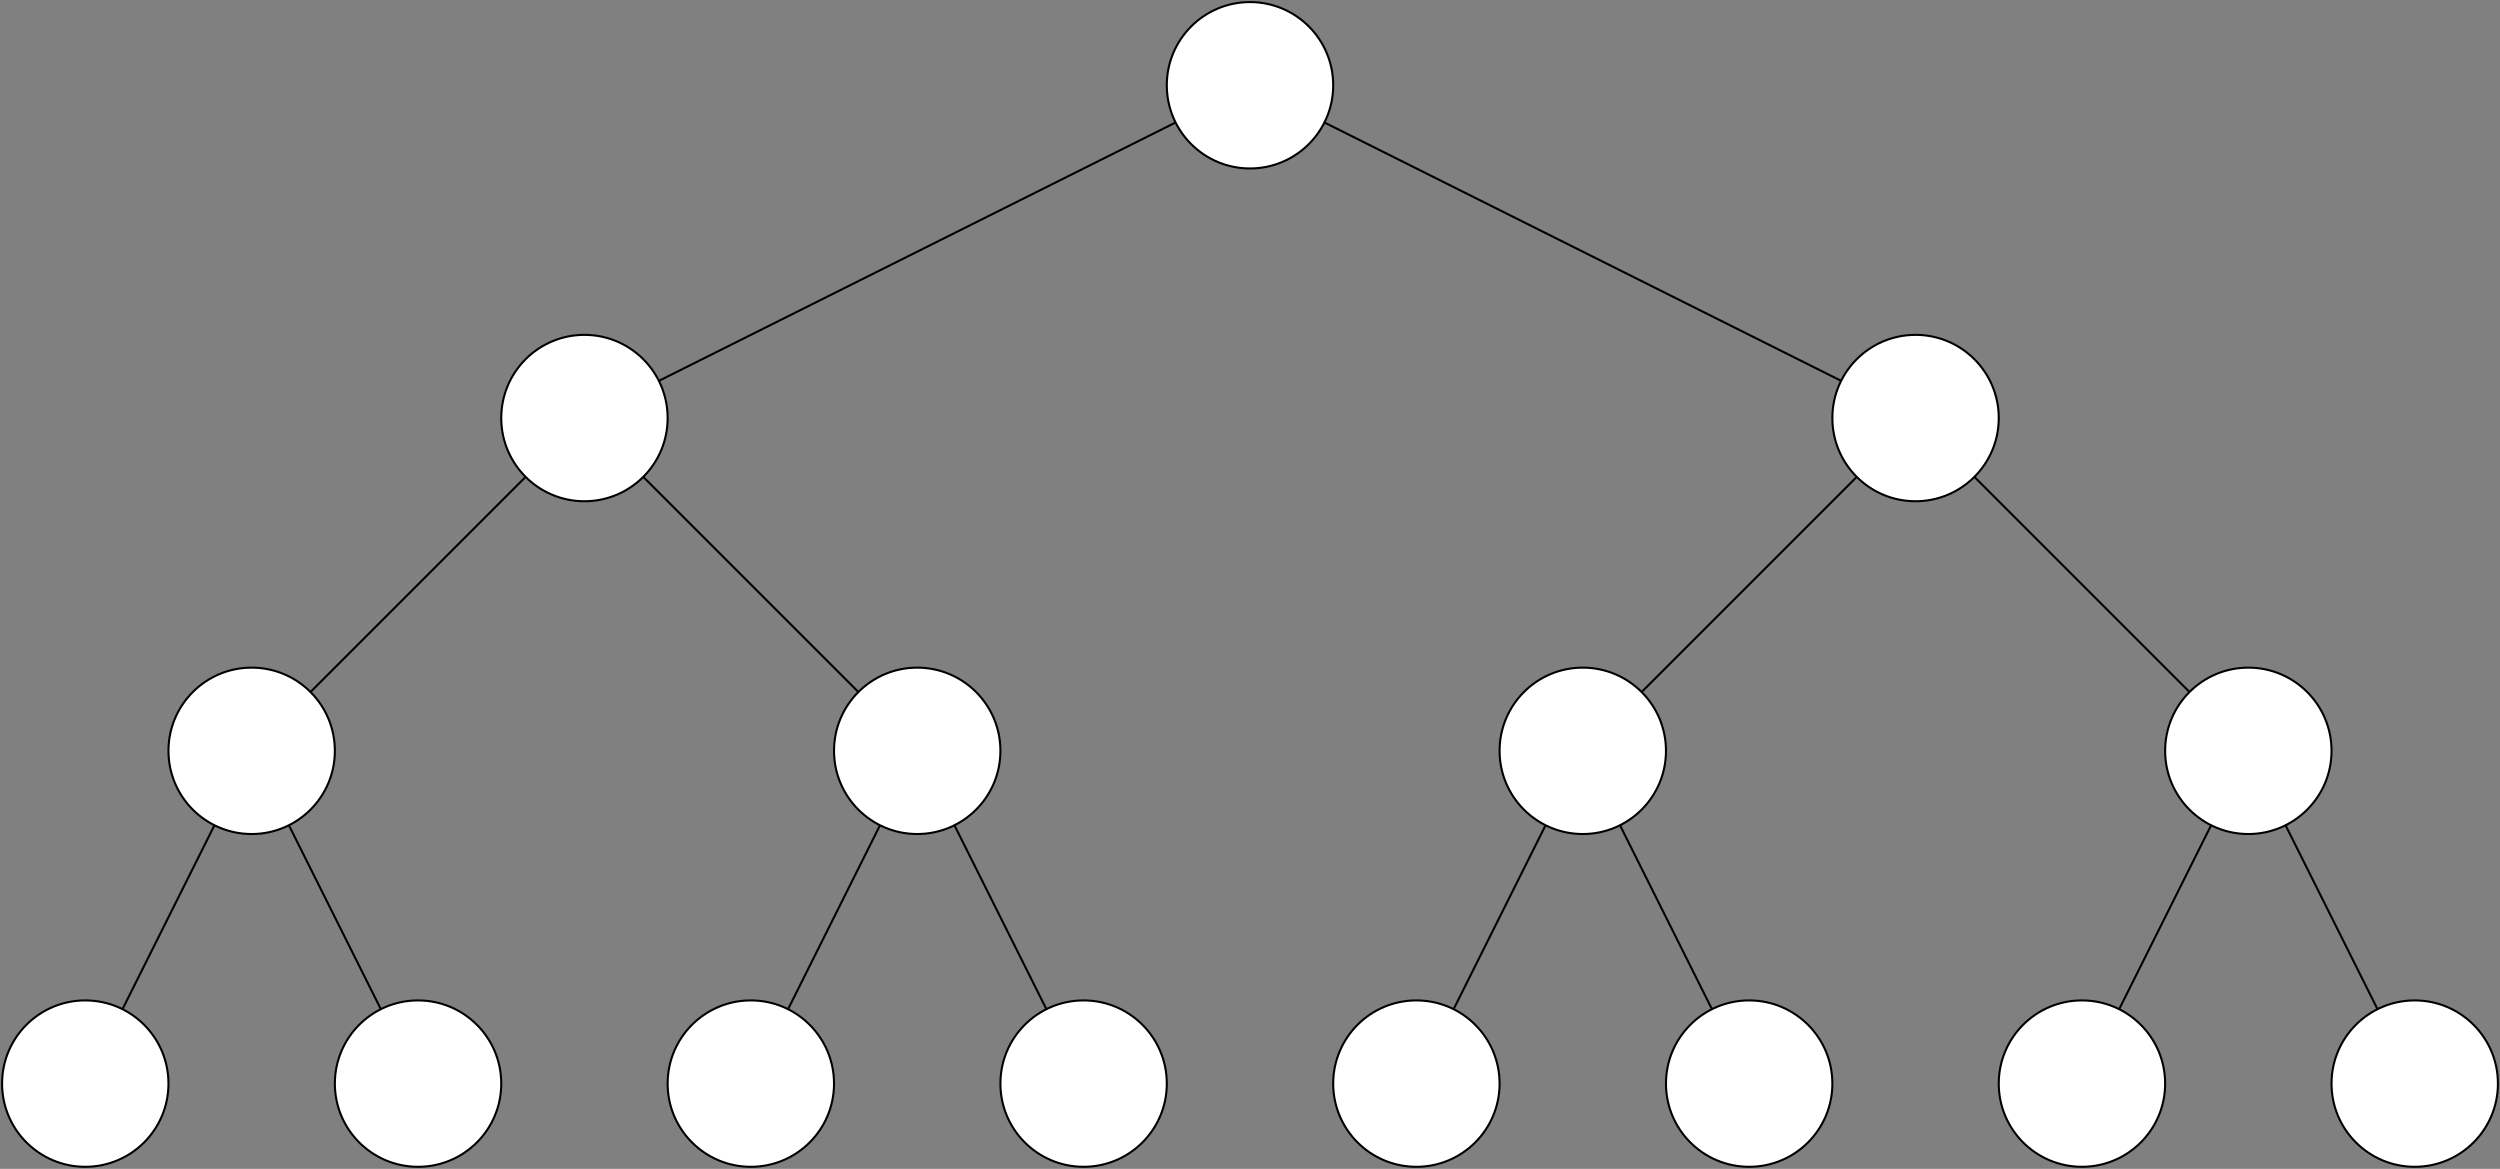<?xml version="1.0" encoding="UTF-8"?>
<!DOCTYPE svg PUBLIC "-//W3C//DTD SVG 1.1//EN" "http://www.w3.org/Graphics/SVG/1.1/DTD/svg11.dtd">
<svg xmlns="http://www.w3.org/2000/svg" xmlns:xlink="http://www.w3.org/1999/xlink" version="1.1" width="601px" height="281px" viewBox="-0.5 -0.5 601 281" style="background-color: rgb(255, 255, 255);"><rect x="-0.5" y="-0.5" width="601" height="281" fill="#808080" stroke="none"/><defs/><g><path d="M 140 100 L 300 20" fill="none" stroke="rgb(0, 0, 0)" stroke-width="0.5" stroke-miterlimit="10" pointer-events="stroke"/><path d="M 60 180 L 140 100" fill="none" stroke="rgb(0, 0, 0)" stroke-width="0.5" stroke-miterlimit="10" pointer-events="stroke"/><path d="M 220 180 L 140 100" fill="none" stroke="rgb(0, 0, 0)" stroke-width="0.5" stroke-miterlimit="10" pointer-events="stroke"/><path d="M 20 260 L 60 180" fill="none" stroke="rgb(0, 0, 0)" stroke-width="0.5" stroke-miterlimit="10" pointer-events="stroke"/><path d="M 180 260 L 220 180" fill="none" stroke="rgb(0, 0, 0)" stroke-width="0.5" stroke-miterlimit="10" pointer-events="stroke"/><path d="M 220 180 L 260 260" fill="none" stroke="rgb(0, 0, 0)" stroke-width="0.5" stroke-miterlimit="10" pointer-events="stroke"/><path d="M 60 180 L 100 260" fill="none" stroke="rgb(0, 0, 0)" stroke-width="0.5" stroke-miterlimit="10" pointer-events="stroke"/><ellipse cx="20" cy="260" rx="20" ry="20" fill="rgb(255, 255, 255)" stroke="rgb(0, 0, 0)" stroke-width="0.5" pointer-events="all"/><ellipse cx="60" cy="180" rx="20" ry="20" fill="rgb(255, 255, 255)" stroke="rgb(0, 0, 0)" stroke-width="0.5" pointer-events="all"/><ellipse cx="140" cy="100" rx="20" ry="20" fill="rgb(255, 255, 255)" stroke="rgb(0, 0, 0)" stroke-width="0.5" pointer-events="all"/><ellipse cx="100" cy="260" rx="20" ry="20" fill="rgb(255, 255, 255)" stroke="rgb(0, 0, 0)" stroke-width="0.5" pointer-events="all"/><ellipse cx="180" cy="260" rx="20" ry="20" fill="rgb(255, 255, 255)" stroke="rgb(0, 0, 0)" stroke-width="0.5" pointer-events="all"/><ellipse cx="260" cy="260" rx="20" ry="20" fill="rgb(255, 255, 255)" stroke="rgb(0, 0, 0)" stroke-width="0.5" pointer-events="all"/><ellipse cx="220" cy="180" rx="20" ry="20" fill="rgb(255, 255, 255)" stroke="rgb(0, 0, 0)" stroke-width="0.5" pointer-events="all"/><path d="M 380 180 L 460 100" fill="none" stroke="rgb(0, 0, 0)" stroke-width="0.5" stroke-miterlimit="10" pointer-events="stroke"/><path d="M 540 180 L 460 100" fill="none" stroke="rgb(0, 0, 0)" stroke-width="0.5" stroke-miterlimit="10" pointer-events="stroke"/><path d="M 340 260 L 380 180" fill="none" stroke="rgb(0, 0, 0)" stroke-width="0.5" stroke-miterlimit="10" pointer-events="stroke"/><path d="M 500 260 L 540 180" fill="none" stroke="rgb(0, 0, 0)" stroke-width="0.5" stroke-miterlimit="10" pointer-events="stroke"/><path d="M 540 180 L 580 260" fill="none" stroke="rgb(0, 0, 0)" stroke-width="0.5" stroke-miterlimit="10" pointer-events="stroke"/><path d="M 380 180 L 420 260" fill="none" stroke="rgb(0, 0, 0)" stroke-width="0.5" stroke-miterlimit="10" pointer-events="stroke"/><ellipse cx="340" cy="260" rx="20" ry="20" fill="rgb(255, 255, 255)" stroke="rgb(0, 0, 0)" stroke-width="0.5" pointer-events="all"/><ellipse cx="380" cy="180" rx="20" ry="20" fill="rgb(255, 255, 255)" stroke="rgb(0, 0, 0)" stroke-width="0.5" pointer-events="all"/><ellipse cx="420" cy="260" rx="20" ry="20" fill="rgb(255, 255, 255)" stroke="rgb(0, 0, 0)" stroke-width="0.5" pointer-events="all"/><ellipse cx="500" cy="260" rx="20" ry="20" fill="rgb(255, 255, 255)" stroke="rgb(0, 0, 0)" stroke-width="0.5" pointer-events="all"/><ellipse cx="580" cy="260" rx="20" ry="20" fill="rgb(255, 255, 255)" stroke="rgb(0, 0, 0)" stroke-width="0.5" pointer-events="all"/><ellipse cx="540" cy="180" rx="20" ry="20" fill="rgb(255, 255, 255)" stroke="rgb(0, 0, 0)" stroke-width="0.5" pointer-events="all"/><path d="M 300 20 L 460 100" fill="none" stroke="rgb(0, 0, 0)" stroke-width="0.5" stroke-miterlimit="10" pointer-events="stroke"/><ellipse cx="460" cy="100" rx="20" ry="20" fill="rgb(255, 255, 255)" stroke="rgb(0, 0, 0)" stroke-width="0.5" pointer-events="all"/><ellipse cx="300" cy="20" rx="20" ry="20" fill="rgb(255, 255, 255)" stroke="rgb(0, 0, 0)" stroke-width="0.5" pointer-events="all"/></g></svg>